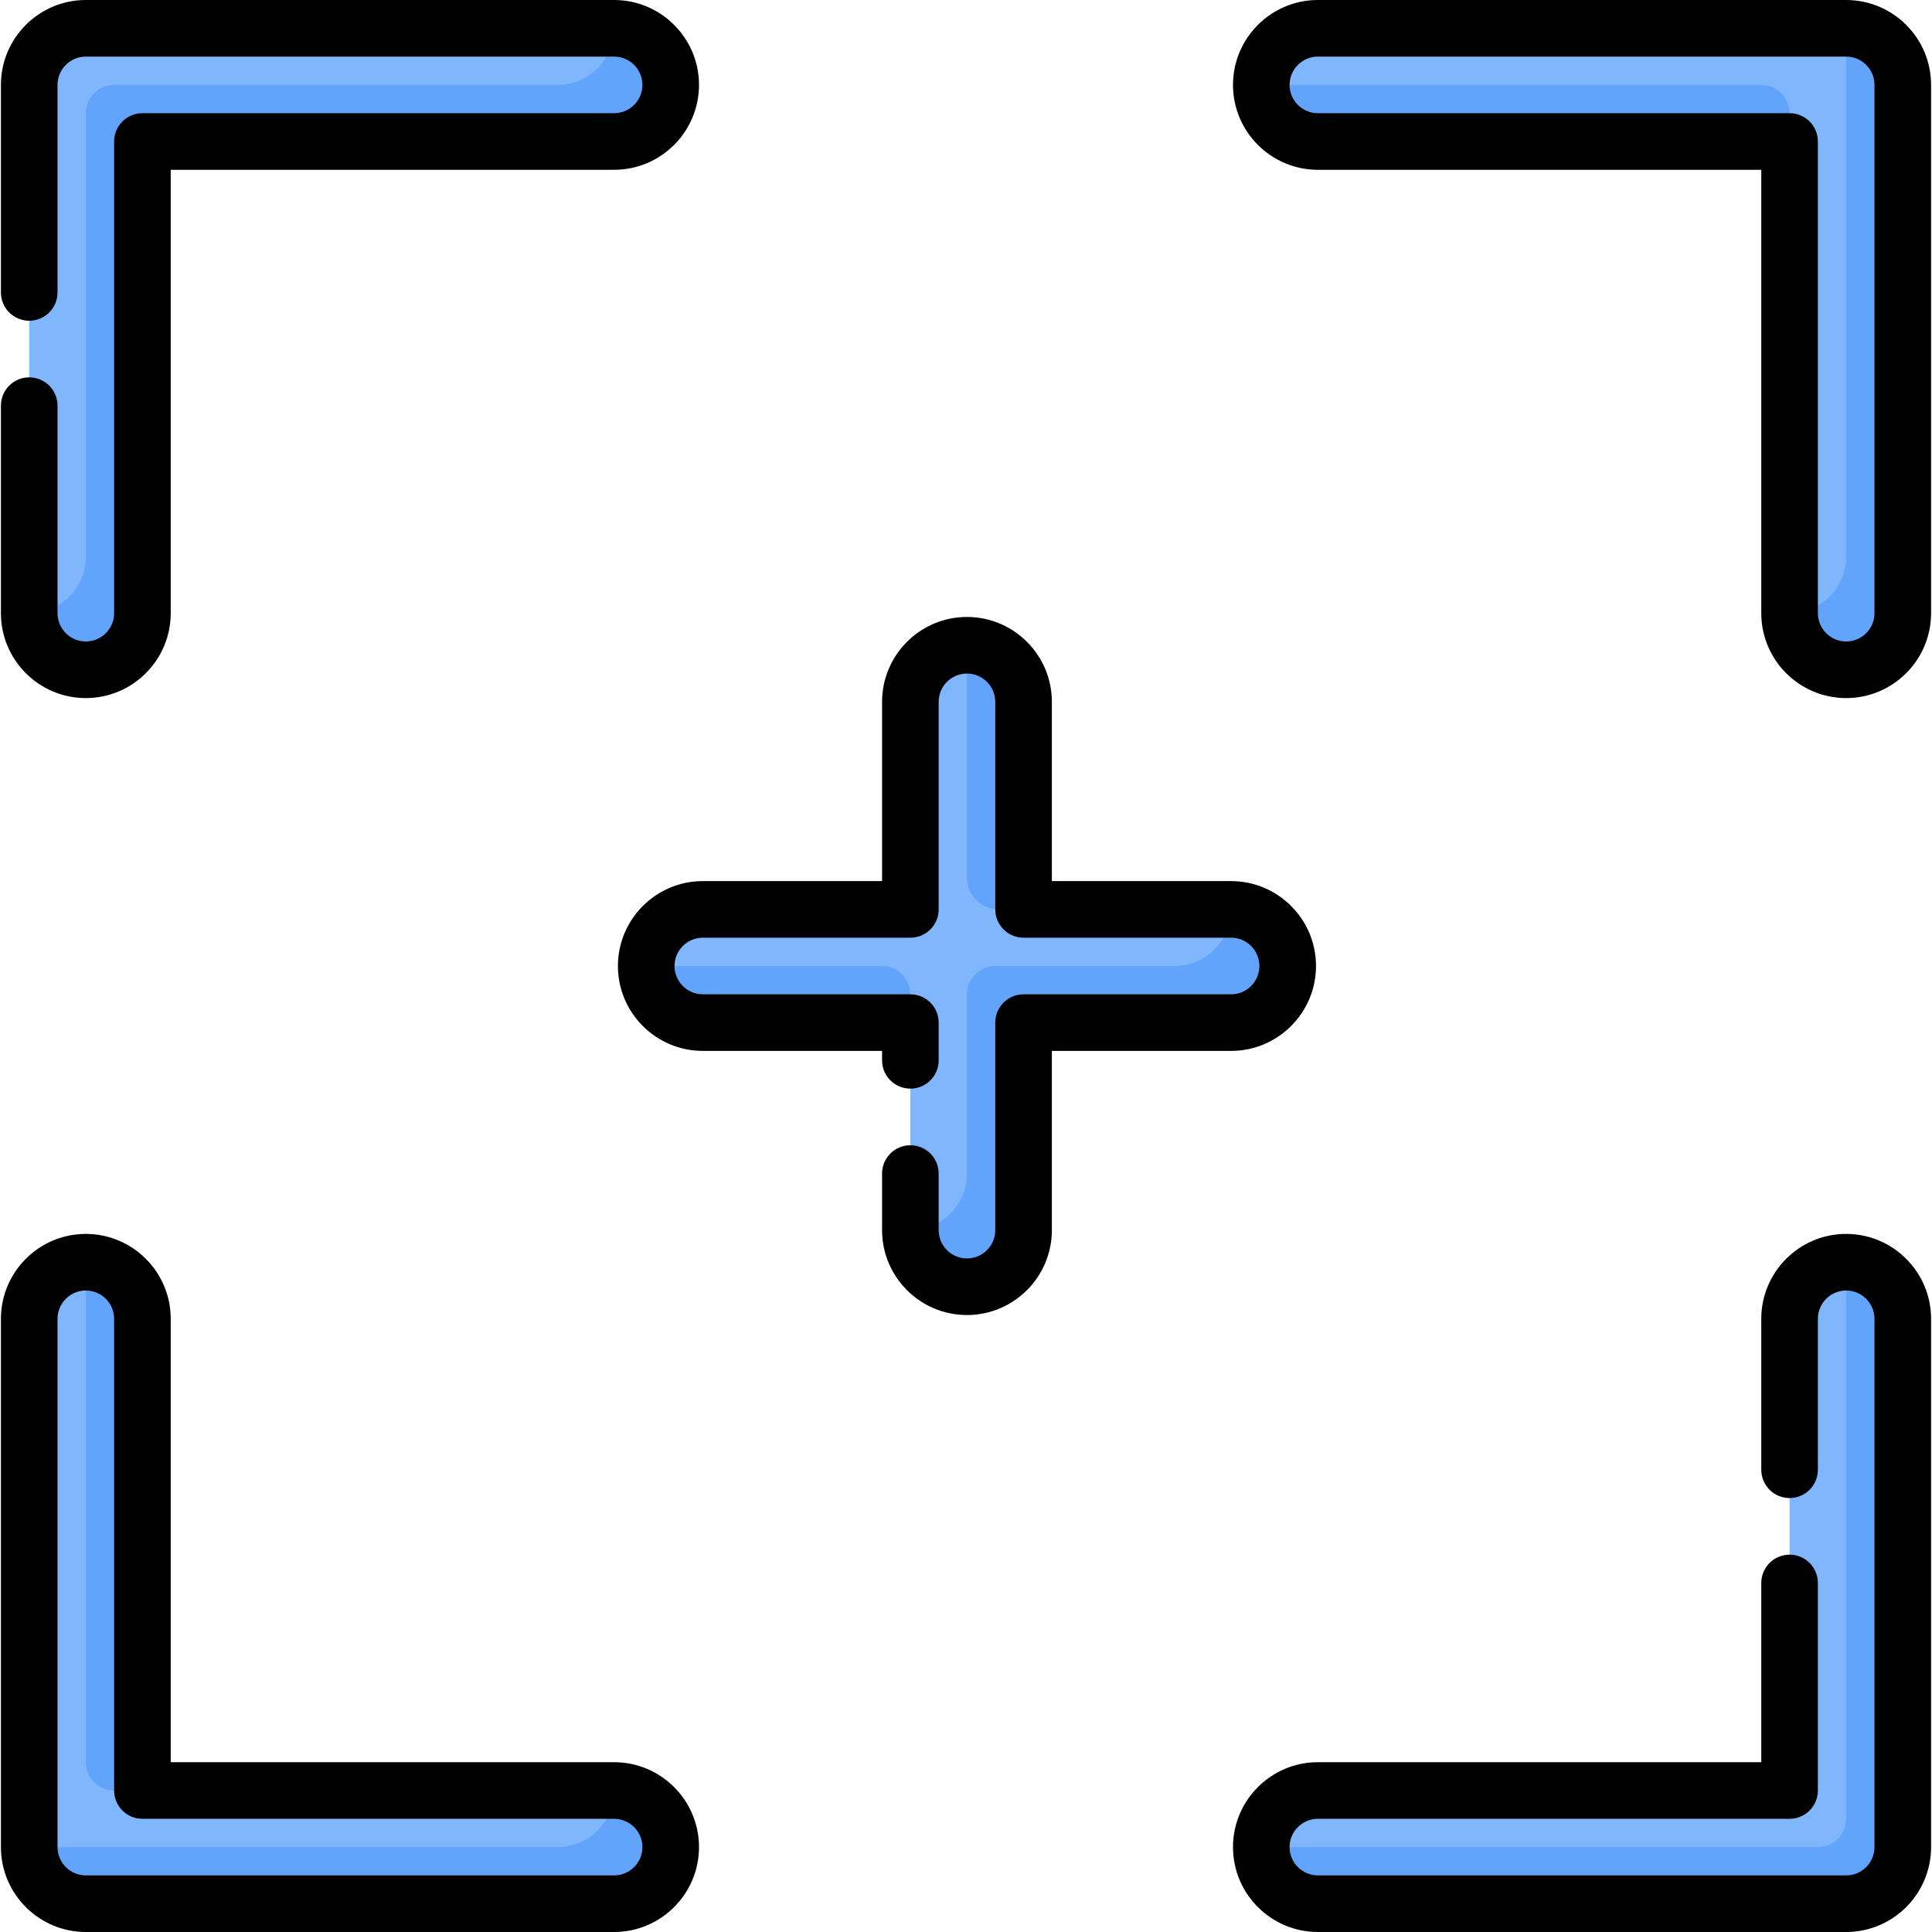 <svg id="Capa_1" enable-background="new 0 0 512 512" height="512" viewBox="0 0 512 512" width="512" xmlns="http://www.w3.org/2000/svg"><g><g><path d="m22.744 7.5c-8.284 0-15 6.716-15 15v15 125c8.284 0 25-6.716 25-15v-115h115c8.284 0 15-16.716 15-25h-125z" fill="#80b6fc"/><path d="m147.744 22.5h-117.5c-4.142 0-7.5 3.358-7.5 7.5v117.5c0 8.284-6.716 15-15 15 0 8.284 6.716 15 15 15 8.284 0 15-6.716 15-15v-125h125c8.284 0 15-6.716 15-15 0-8.284-6.716-15-15-15 0 8.284-6.715 15-15 15z" fill="#62a4fb"/><path d="m147.744 499.5c8.284 0 15-16.716 15-25h-125l-15-140c-8.284 0-15 6.716-15 15v125 15z" fill="#80b6fc"/><path d="m162.744 474.5c0 8.284-6.716 15-15 15h-125-15c0 8.284 6.716 15 15 15h140c8.284 0 15-6.716 15-15s-6.715-15-15-15z" fill="#62a4fb"/><path d="m22.744 467c0 4.142 3.358 7.5 7.5 7.5h7.5v-125c0-8.284-6.716-15-15-15z" fill="#62a4fb"/><path d="m484.256 499.5c8.284 0 15-6.716 15-15l-10-150c-8.284 0-15 6.716-15 15v125h-125c-8.284 0-15 6.716-15 15z" fill="#80b6fc"/><path d="m489.256 334.5v147.5c0 4.142-3.358 7.5-7.5 7.5h-147.5c0 8.284 6.716 15 15 15h140c8.284 0 15-6.716 15-15v-140c0-8.284-6.716-15-15-15z" fill="#62a4fb"/><path d="m266.256 311v-45h45c8.284 0 15-16.716 15-25h-55l-15-70c-8.284 0-15 6.716-15 15v55h-55c-8.284 0-15 6.716-15 15l70 15v55c8.284 0 25-6.716 25-15z" fill="#80b6fc"/><g fill="#62a4fb"><path d="m271.256 241v-55c0-8.284-6.716-15-15-15v61.5c0 4.694 3.806 8.5 8.5 8.5z"/><path d="m233.756 256h-62.5c0 8.284 6.716 15 15 15h55v-7.5c0-4.142-3.358-7.5-7.5-7.5z"/><path d="m341.239 256.725c.406-8.614-6.458-15.725-14.983-15.725 0 8.284-6.716 15-15 15h-47.5c-4.142 0-7.5 3.358-7.5 7.5v47.5c0 8.284-6.716 15-15 15 0 8.284 6.716 15 15 15 8.284 0 15-6.716 15-15v-55h54.577c8.076 0 15.026-6.207 15.406-14.275z"/></g><path d="m499.256 157.5-10-150h-15-125c-8.284 0-15 6.716-15 15l140 15v125c8.284 0 25 3.284 25-5z" fill="#80b6fc"/><path d="m489.256 7.5v15 125c0 8.284-6.716 15-15 15 0 8.284 6.716 15 15 15 8.284 0 15-6.716 15-15v-125-15c0-8.284-6.716-15-15-15z" fill="#62a4fb"/><path d="m466.756 22.5h-132.5c0 8.284 6.716 15 15 15h125v-7.5c0-4.142-3.358-7.5-7.5-7.5z" fill="#62a4fb"/></g><g><path d="m489.256 512h-140c-12.406 0-22.5-10.094-22.5-22.5s10.094-22.5 22.5-22.5h117.5v-47.5c0-4.143 3.357-7.5 7.5-7.5s7.5 3.357 7.5 7.5v55c0 4.143-3.357 7.5-7.5 7.5h-125c-4.136 0-7.5 3.364-7.5 7.5s3.364 7.5 7.5 7.5h140c4.136 0 7.5-3.364 7.5-7.5v-140c0-4.136-3.364-7.5-7.5-7.5s-7.5 3.364-7.5 7.5v40c0 4.143-3.357 7.5-7.5 7.5s-7.5-3.357-7.5-7.5v-40c0-12.406 10.094-22.5 22.5-22.5s22.5 10.094 22.5 22.5v140c0 12.406-10.094 22.5-22.5 22.5zm-326.512 0h-140c-12.406 0-22.5-10.094-22.5-22.5v-140c0-12.406 10.094-22.5 22.5-22.5s22.5 10.094 22.5 22.5v117.5h117.5c12.406 0 22.5 10.094 22.5 22.5s-10.094 22.5-22.5 22.5zm-140-170c-4.136 0-7.5 3.364-7.5 7.5v140c0 4.136 3.364 7.5 7.5 7.5h140c4.136 0 7.5-3.364 7.5-7.5s-3.364-7.5-7.5-7.5h-125c-4.143 0-7.5-3.357-7.5-7.5v-125c0-4.136-3.364-7.5-7.5-7.5zm233.512 6.5c-12.406 0-22.5-10.094-22.5-22.5v-15c0-4.143 3.357-7.5 7.5-7.5s7.5 3.357 7.5 7.5v15c0 4.136 3.364 7.5 7.5 7.5s7.5-3.364 7.5-7.5v-55c0-4.143 3.357-7.5 7.5-7.5h55c4.136 0 7.5-3.364 7.5-7.5s-3.364-7.5-7.5-7.5h-55c-4.143 0-7.5-3.357-7.5-7.5v-55c0-4.136-3.364-7.5-7.5-7.5s-7.5 3.364-7.5 7.5v55c0 4.143-3.357 7.5-7.5 7.5h-55c-4.136 0-7.5 3.364-7.5 7.5s3.364 7.5 7.5 7.5h55c4.143 0 7.5 3.357 7.5 7.5v10c0 4.143-3.357 7.5-7.5 7.5s-7.5-3.357-7.5-7.5v-2.5h-47.5c-12.406 0-22.5-10.094-22.5-22.5s10.094-22.5 22.5-22.5h47.5v-47.5c0-12.406 10.094-22.5 22.5-22.5s22.5 10.094 22.5 22.5v47.5h47.5c12.406 0 22.5 10.094 22.5 22.5s-10.094 22.5-22.5 22.5h-47.5v47.5c0 12.406-10.094 22.5-22.5 22.5zm233-163.5c-12.406 0-22.5-10.094-22.5-22.5v-117.5h-117.5c-12.406 0-22.5-10.094-22.5-22.5s10.094-22.5 22.5-22.5h140c12.406 0 22.5 10.094 22.5 22.5v140c0 12.406-10.094 22.5-22.5 22.5zm-140-170c-4.136 0-7.5 3.364-7.5 7.5s3.364 7.5 7.5 7.5h125c4.143 0 7.5 3.357 7.5 7.5v125c0 4.136 3.364 7.5 7.5 7.5s7.5-3.364 7.5-7.5v-140c0-4.136-3.364-7.5-7.5-7.5zm-326.512 170c-12.406 0-22.5-10.094-22.5-22.5v-55c0-4.143 3.357-7.5 7.5-7.5s7.5 3.357 7.5 7.5v55c0 4.136 3.364 7.5 7.5 7.5s7.5-3.364 7.5-7.5v-125c0-4.143 3.357-7.5 7.5-7.5h125c4.136 0 7.5-3.364 7.5-7.5s-3.364-7.5-7.5-7.5h-140c-4.136 0-7.5 3.364-7.5 7.5v55c0 4.143-3.357 7.5-7.5 7.5s-7.5-3.357-7.5-7.5v-55c0-12.406 10.094-22.5 22.5-22.5h140c12.406 0 22.5 10.094 22.5 22.5s-10.094 22.5-22.5 22.5h-117.5v117.5c0 12.406-10.094 22.5-22.5 22.5z"/></g></g></svg>